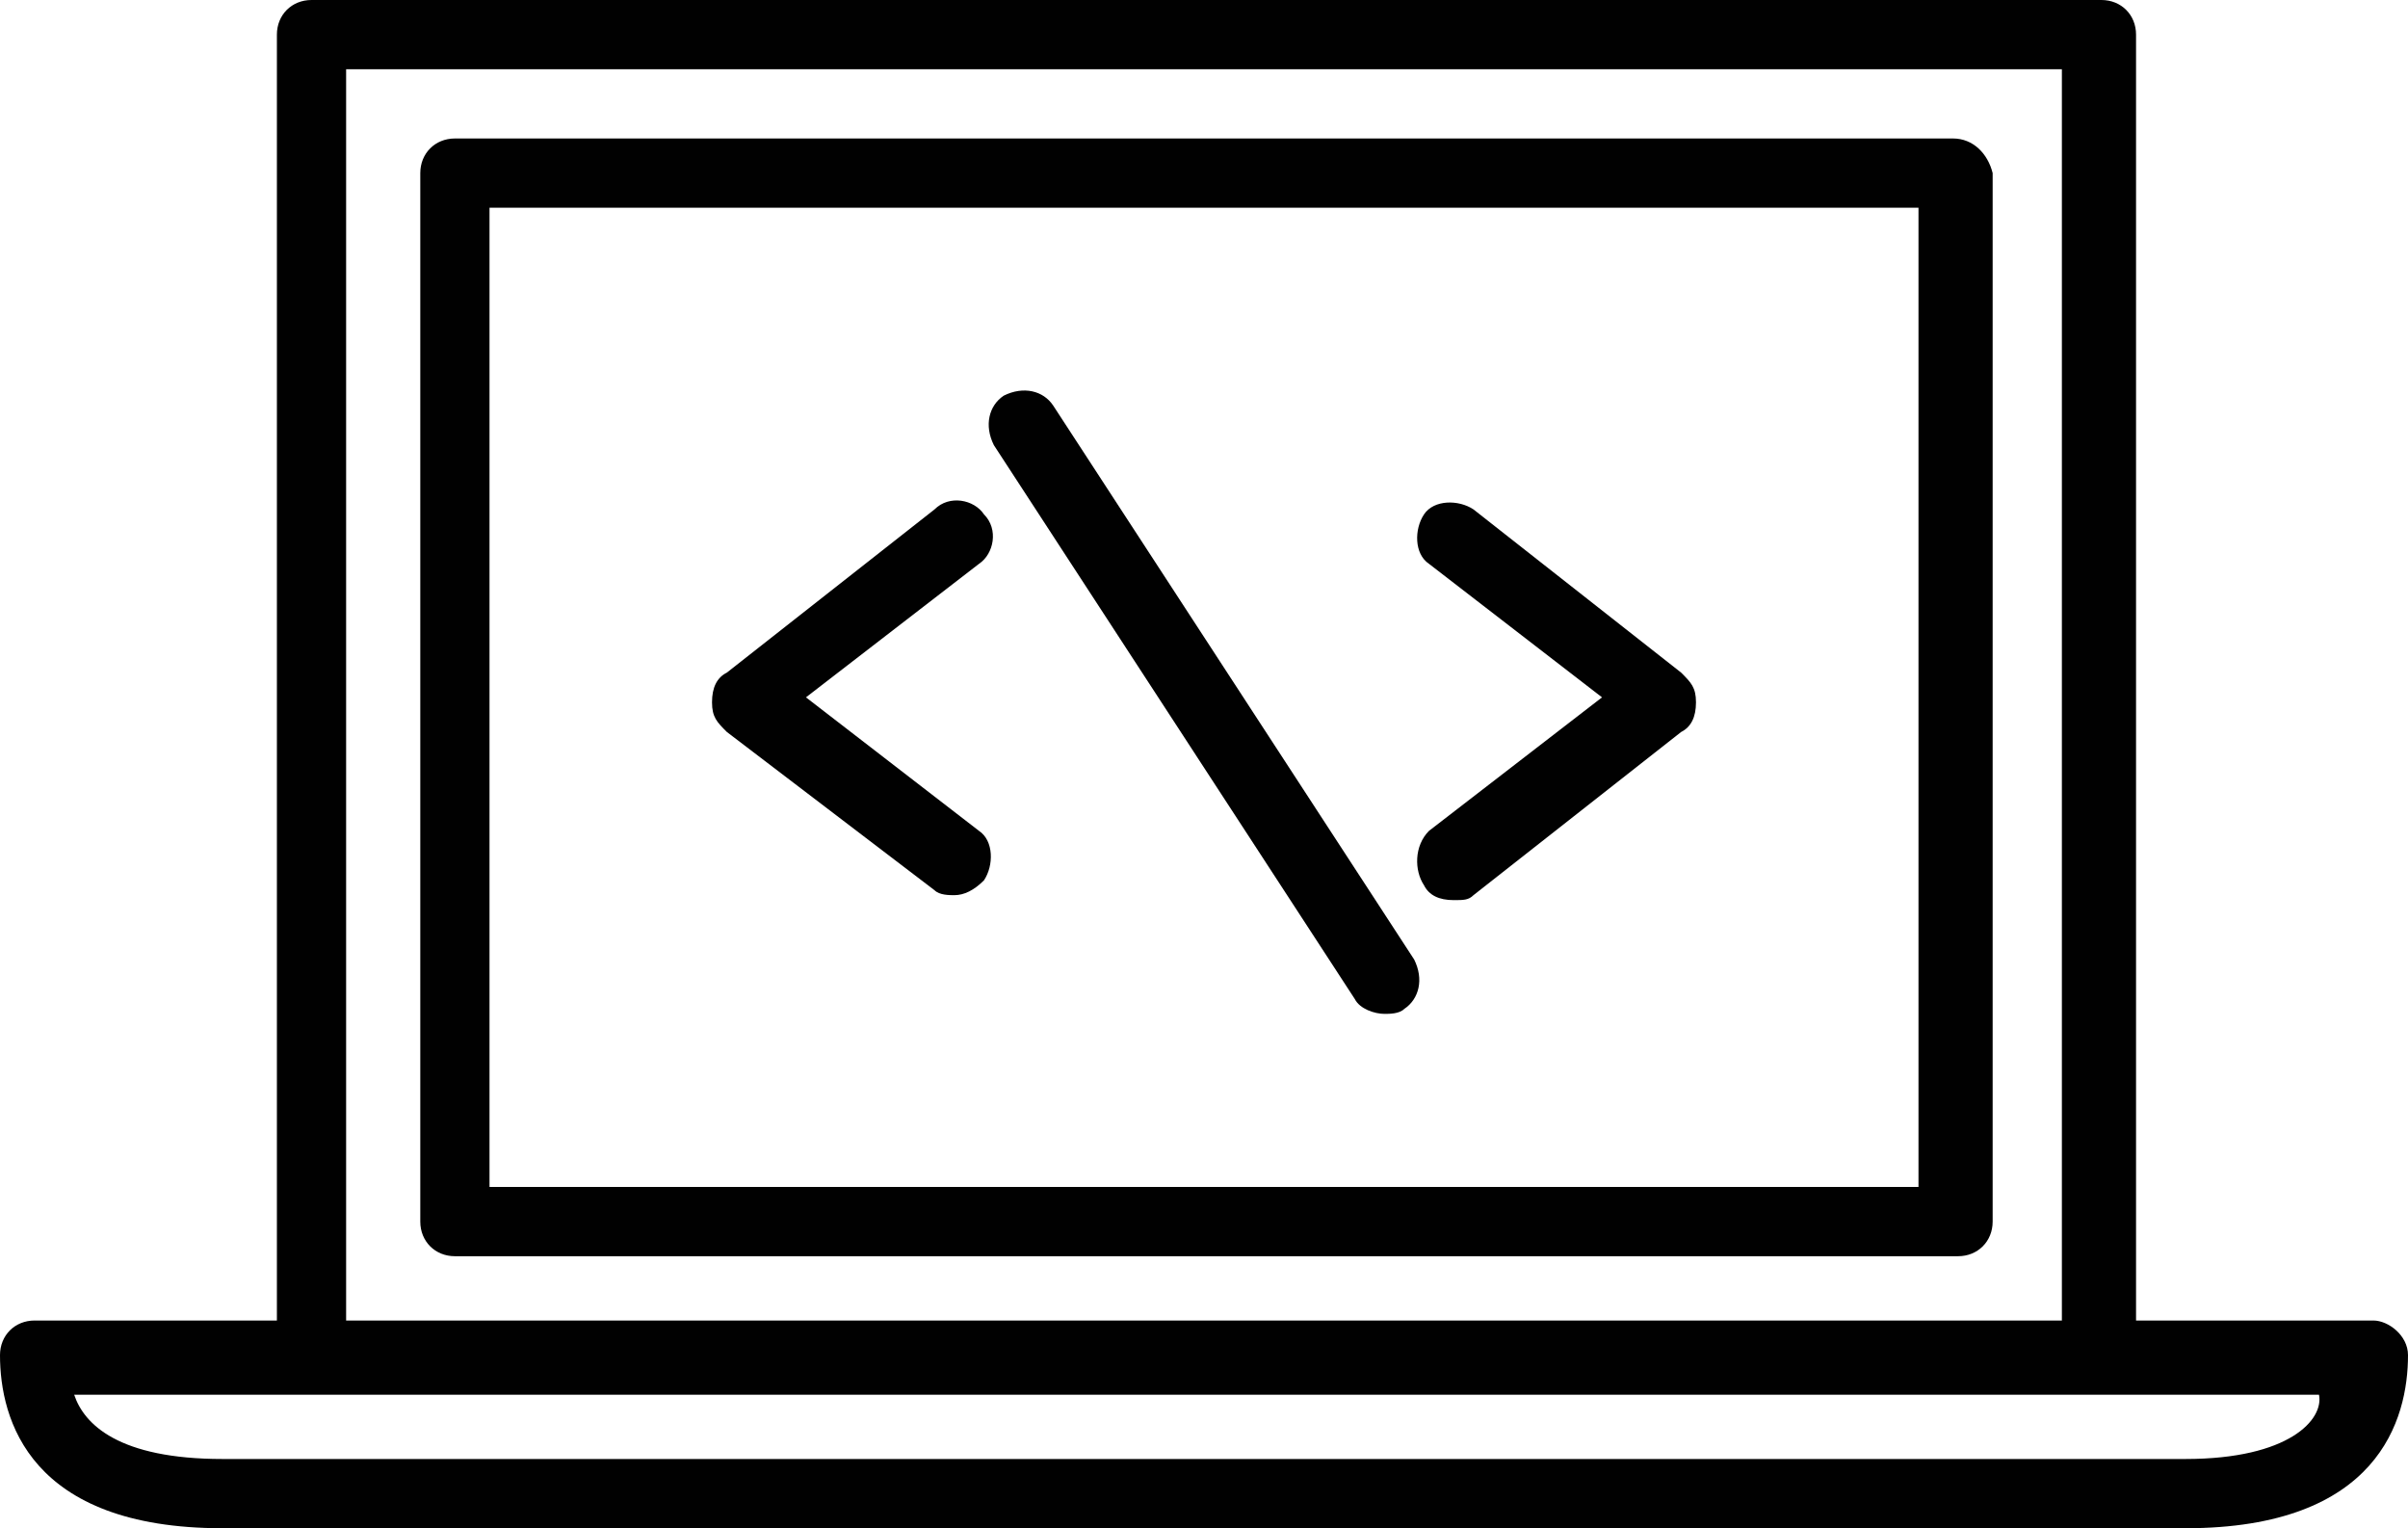 <?xml version="1.0" encoding="utf-8"?>
<!-- Generator: Adobe Illustrator 19.0.0, SVG Export Plug-In . SVG Version: 6.00 Build 0)  -->
<svg version="1.1" id="Layer_1" xmlns="http://www.w3.org/2000/svg" xmlns:xlink="http://www.w3.org/1999/xlink" x="0px" y="0px"
	 viewBox="0 0 48.7 30.9" enable-background="new 0 0 48.7 30.9" xml:space="preserve">
<g id="XMLID_54_">
	<path id="XMLID_129_" fill="#010101" d="M18.9,18c0.1,0.1,0.3,0.1,0.4,0.1c0.2,0,0.4-0.1,0.6-0.3c0.2-0.3,0.2-0.8-0.1-1l-3.5-2.7
		l3.5-2.7c0.3-0.2,0.4-0.7,0.1-1c-0.2-0.3-0.7-0.4-1-0.1l-4.2,3.3c-0.2,0.1-0.3,0.3-0.3,0.6s0.1,0.4,0.3,0.6L18.9,18z"/>
	<path id="XMLID_130_" fill="#010101" d="M28.8,17.9c0.1,0.2,0.3,0.3,0.6,0.3c0.2,0,0.3,0,0.4-0.1l4.2-3.3c0.2-0.1,0.3-0.3,0.3-0.6
		s-0.1-0.4-0.3-0.6l-4.2-3.3c-0.3-0.2-0.8-0.2-1,0.1c-0.2,0.3-0.2,0.8,0.1,1l3.5,2.7l-3.5,2.7C28.6,17.1,28.6,17.6,28.8,17.9z"/>
	<path id="XMLID_131_" fill="#010101" d="M27.4,20.2c0.1,0.2,0.4,0.3,0.6,0.3c0.1,0,0.3,0,0.4-0.1c0.3-0.2,0.4-0.6,0.2-1L21.3,8.2
		c-0.2-0.3-0.6-0.4-1-0.2c-0.3,0.2-0.4,0.6-0.2,1L27.4,20.2z"/>
	<path id="XMLID_134_" fill="#010101" d="M48,26.7h-4.8v-26c0-0.4-0.3-0.7-0.7-0.7H6.3C5.9,0,5.6,0.3,5.6,0.7v26H0.7
		C0.3,26.7,0,27,0,27.4c0,1.3,0.6,3.5,4.5,3.5h39.7c3.9,0,4.5-2.2,4.5-3.5C48.7,27,48.3,26.7,48,26.7z M7,1.4h34.7v25.3H7V1.4z
		 M44.2,29.5H4.5c-2.1,0-2.8-0.7-3-1.3h4.7c0,0,0,0,0,0s0,0,0,0h36c0,0,0,0,0,0s0,0,0,0h4.7C47,28.7,46.3,29.5,44.2,29.5z"/>
	<path id="XMLID_138_" fill="#010101" d="M39.5,2.8H9.2c-0.4,0-0.7,0.3-0.7,0.7v21.2c0,0.4,0.3,0.7,0.7,0.7h30.4
		c0.4,0,0.7-0.3,0.7-0.7V3.5C40.2,3.1,39.9,2.8,39.5,2.8z M38.8,24H9.9V4.2h28.9V24z"/>
</g>
</svg>
